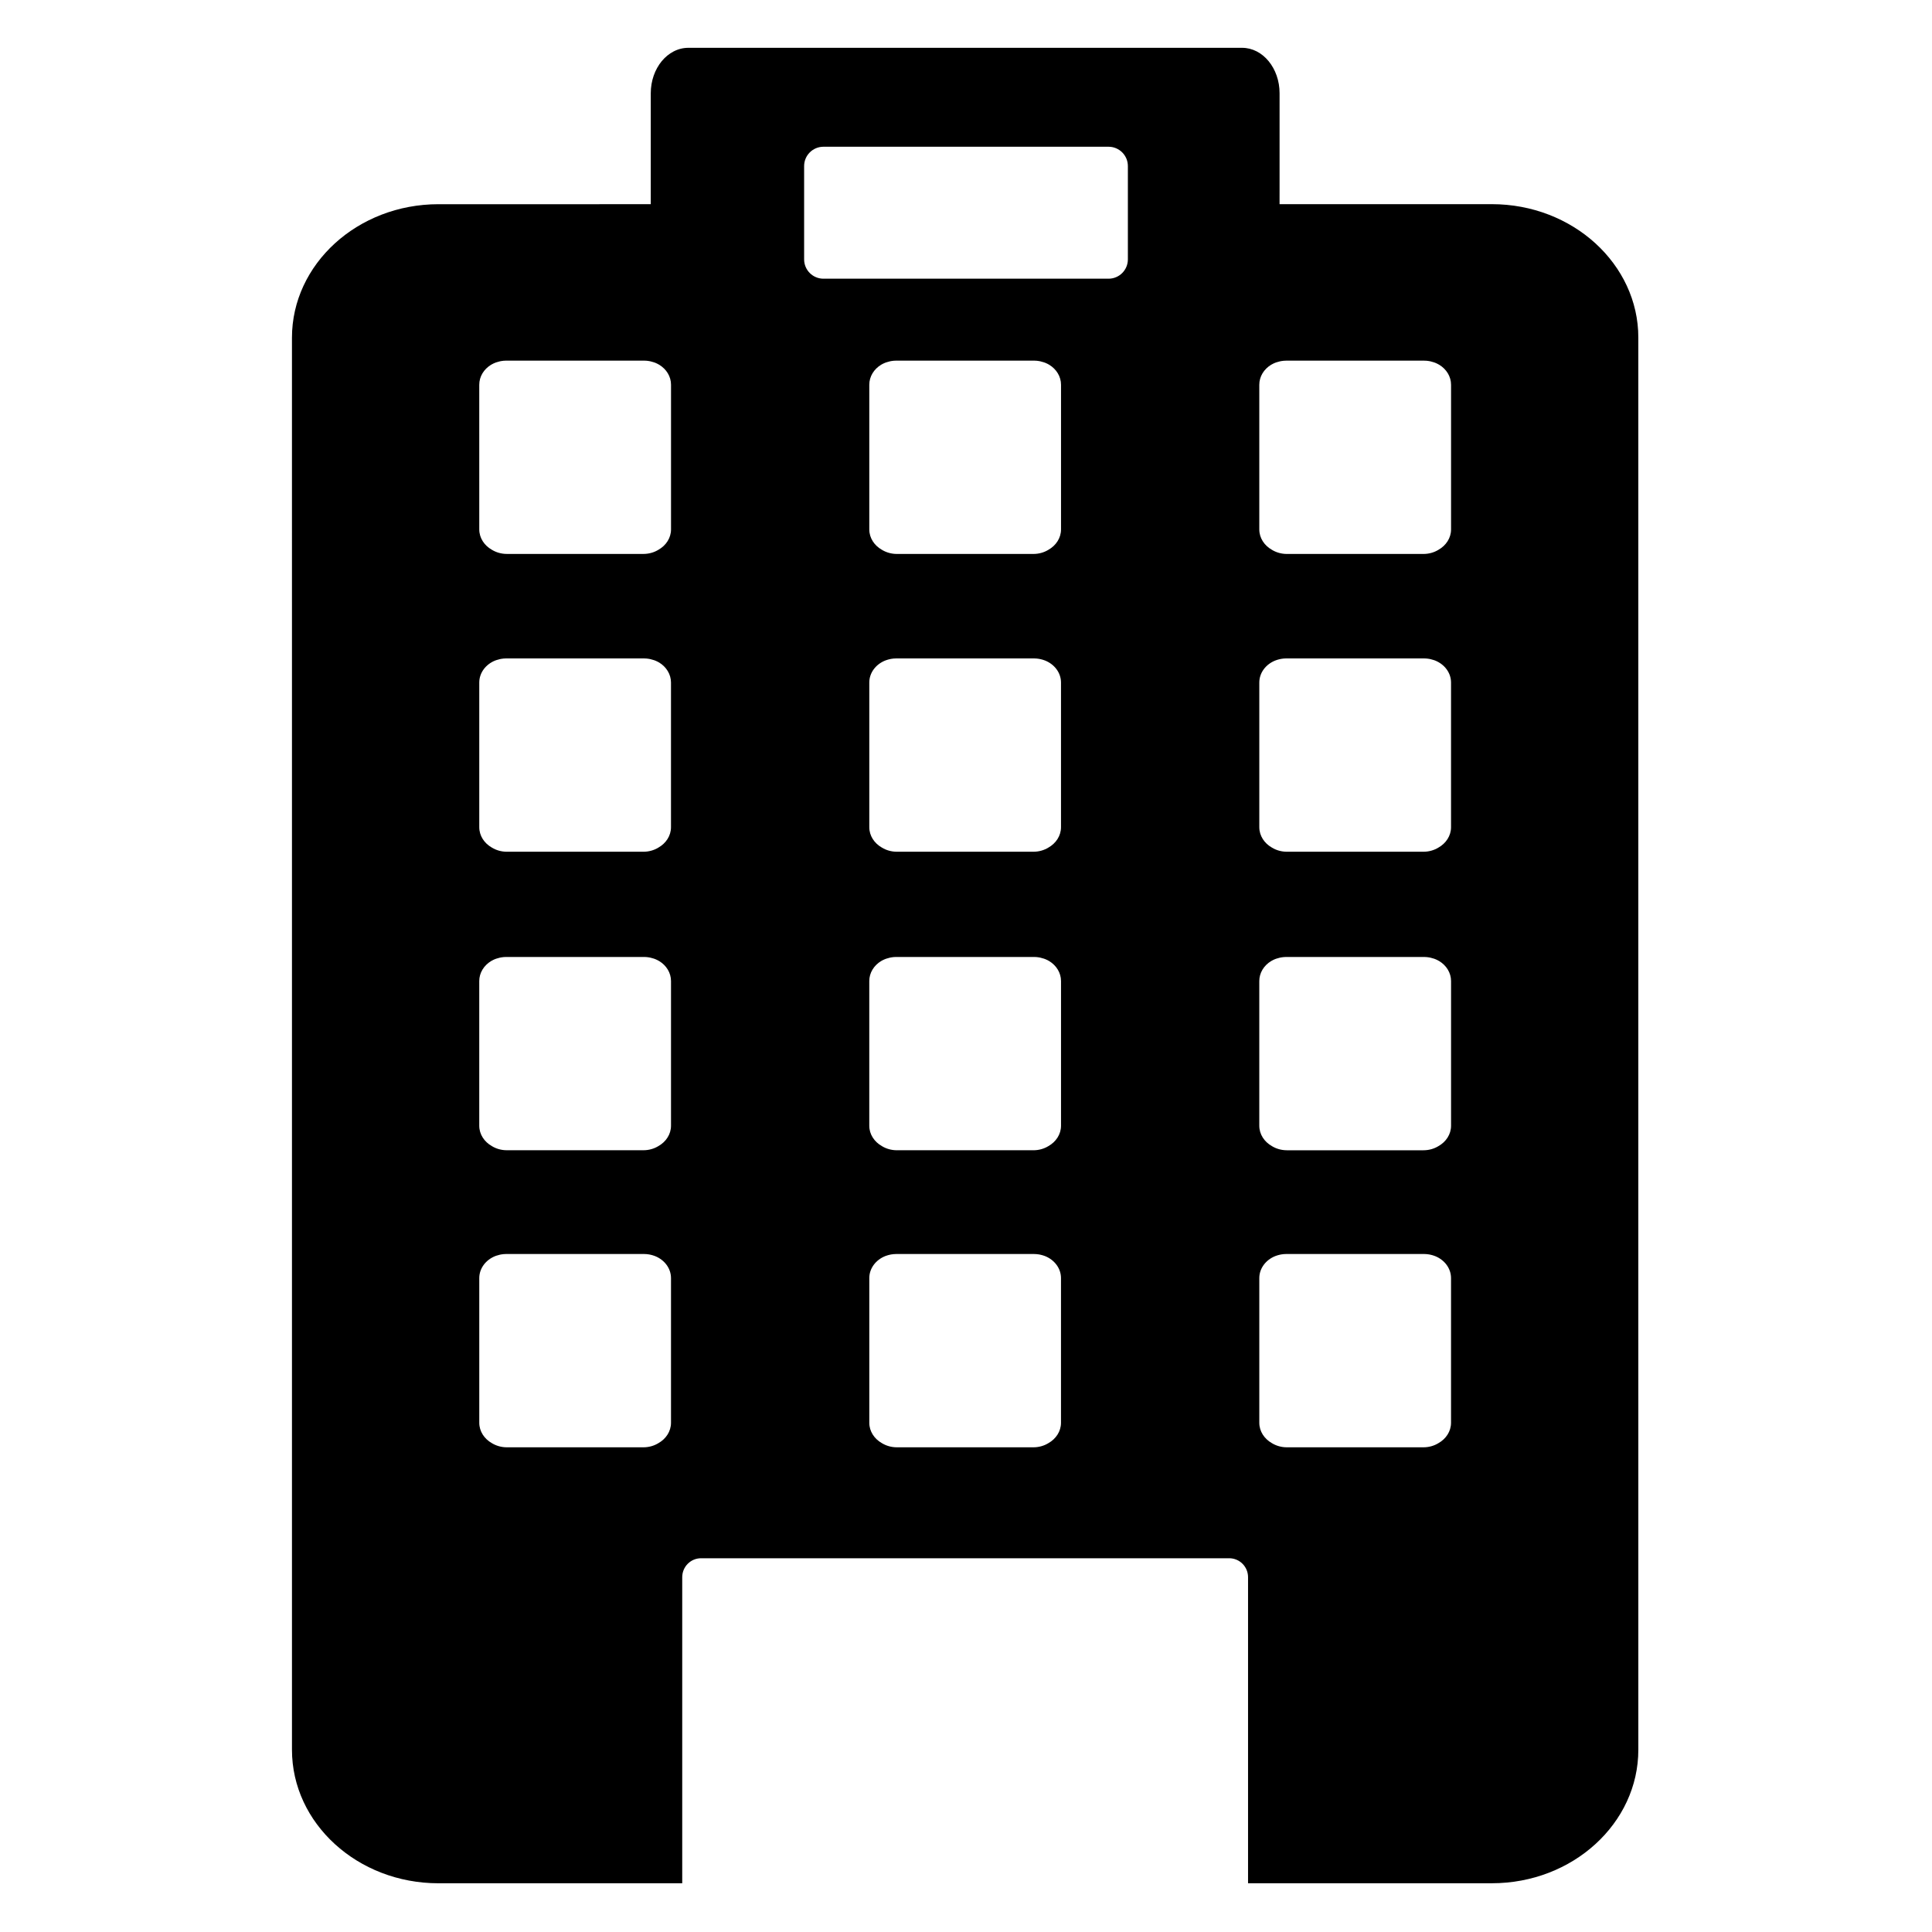 <?xml version="1.0" encoding="utf-8"?>
<!-- Generator: Adobe Illustrator 15.1.0, SVG Export Plug-In . SVG Version: 6.00 Build 0)  -->
<!DOCTYPE svg PUBLIC "-//W3C//DTD SVG 1.1//EN" "http://www.w3.org/Graphics/SVG/1.1/DTD/svg11.dtd">
<svg version="1.1" id="Layer_2" xmlns="http://www.w3.org/2000/svg" xmlns:xlink="http://www.w3.org/1999/xlink" x="0px" y="0px"
	 width="283.46px" height="283.46px" viewBox="0 0 283.46 283.46" enable-background="new 0 0 283.46 283.46" xml:space="preserve">
<g>
	<path fill="none" d="M96.598,124.357c1.106-0.625,1.849-1.728,1.849-2.993v-21.22c0-1.221-0.686-2.298-1.728-2.935
		c-0.001,0-0.001,0-0.002-0.001c-0.187-0.114-0.389-0.208-0.597-0.292c-0.06-0.024-0.122-0.044-0.184-0.066
		c-0.161-0.056-0.326-0.102-0.496-0.139c-0.065-0.014-0.131-0.03-0.198-0.042c-0.233-0.039-0.471-0.065-0.716-0.065H74.239
		c-0.246,0-0.484,0.026-0.717,0.065c-0.066,0.011-0.13,0.026-0.194,0.041c-0.171,0.037-0.339,0.083-0.5,0.14
		c-0.061,0.021-0.122,0.041-0.181,0.064c-1.371,0.552-2.329,1.787-2.329,3.229v21.22c0,1.265,0.742,2.368,1.849,2.993
		c0.627,0.384,1.383,0.608,2.198,0.608h20.037C95.215,124.965,95.971,124.741,96.598,124.357z"/>
	<path fill="none" d="M96.6,168.155c1.106-0.625,1.849-1.727,1.849-2.992v-21.22c0-1.217-0.681-2.288-1.717-2.925
		c-0.002-0.002-0.005-0.004-0.008-0.005c-0.019-0.011-0.039-0.019-0.058-0.03c-0.17-0.1-0.35-0.187-0.536-0.262
		c-0.067-0.028-0.138-0.05-0.207-0.074c-0.153-0.053-0.312-0.097-0.473-0.132c-0.07-0.016-0.14-0.032-0.211-0.044
		c-0.23-0.038-0.466-0.064-0.708-0.064c-0.001,0-0.002,0-0.004,0H74.238c-0.244,0-0.48,0.026-0.712,0.065
		c-0.07,0.012-0.139,0.028-0.208,0.043c-0.164,0.036-0.323,0.08-0.478,0.134c-0.068,0.023-0.137,0.045-0.204,0.072
		c-0.189,0.077-0.372,0.165-0.544,0.267c-0.017,0.01-0.035,0.017-0.052,0.027c-0.002,0.001-0.003,0.002-0.005,0.003
		c-1.038,0.637-1.72,1.71-1.72,2.927v21.22c0,1.266,0.742,2.367,1.85,2.992c0.627,0.384,1.384,0.608,2.198,0.608h20.04
		C95.217,168.763,95.973,168.539,96.6,168.155z"/>
	<path fill="none" d="M210.564,96.916c-0.059-0.023-0.12-0.043-0.181-0.064c-0.162-0.057-0.329-0.103-0.5-0.14
		c-0.065-0.014-0.129-0.03-0.194-0.041c-0.233-0.039-0.472-0.065-0.718-0.065h-20.287c-0.245,0-0.483,0.026-0.716,0.065
		c-0.067,0.011-0.132,0.027-0.197,0.042c-0.171,0.037-0.337,0.083-0.498,0.14c-0.061,0.021-0.123,0.041-0.182,0.065
		c-1.37,0.552-2.328,1.787-2.328,3.228v21.22c0,1.266,0.742,2.368,1.849,2.993c0.627,0.384,1.383,0.608,2.197,0.608h20.037
		c0.814,0,1.57-0.225,2.197-0.608c1.107-0.625,1.85-1.728,1.85-2.993v-21.22C212.893,98.703,211.935,97.468,210.564,96.916z"/>
	<path fill="none" d="M98.447,208.746v-21.221c0-1.441-0.958-2.677-2.329-3.229c-0.058-0.022-0.118-0.042-0.178-0.063
		c-0.163-0.058-0.331-0.104-0.504-0.142c-0.064-0.014-0.127-0.029-0.192-0.04c-0.233-0.039-0.472-0.065-0.718-0.065H74.241
		c-0.247,0-0.486,0.026-0.721,0.065c-0.063,0.011-0.125,0.025-0.187,0.039c-0.175,0.037-0.345,0.085-0.51,0.143
		c-0.058,0.021-0.117,0.04-0.174,0.063c-1.372,0.551-2.332,1.786-2.332,3.229v21.221c0,1.266,0.742,2.367,1.849,2.992
		c0.627,0.384,1.384,0.608,2.199,0.608h20.035c0.814,0,1.57-0.225,2.197-0.608C97.705,211.113,98.447,210.011,98.447,208.746z"/>
	<path fill="none" d="M211.045,168.155c1.107-0.625,1.85-1.727,1.85-2.992v-21.22c0-1.217-0.683-2.29-1.72-2.927
		c-0.002-0.001-0.004-0.002-0.006-0.003c-0.017-0.01-0.035-0.017-0.052-0.027c-0.172-0.102-0.354-0.19-0.544-0.267
		c-0.066-0.027-0.136-0.049-0.203-0.072c-0.155-0.054-0.314-0.098-0.478-0.134c-0.069-0.015-0.138-0.032-0.209-0.043
		c-0.231-0.039-0.468-0.065-0.712-0.065h-20.289c-0.001,0-0.003,0-0.004,0c-0.242,0-0.478,0.026-0.708,0.064
		c-0.071,0.012-0.141,0.029-0.211,0.044c-0.162,0.036-0.32,0.08-0.475,0.133c-0.068,0.024-0.139,0.046-0.205,0.073
		c-0.188,0.076-0.367,0.163-0.537,0.263c-0.019,0.011-0.039,0.019-0.058,0.03c-0.003,0.001-0.005,0.003-0.008,0.005
		c-1.036,0.637-1.717,1.708-1.717,2.925v21.22c0,1.266,0.742,2.367,1.849,2.992c0.627,0.384,1.383,0.608,2.197,0.608h20.04
		C209.662,168.763,210.417,168.539,211.045,168.155z"/>
	<path fill="none" d="M188.679,52.914c-0.242,0-0.478,0.026-0.707,0.064c-0.072,0.012-0.143,0.029-0.213,0.044
		c-0.161,0.036-0.318,0.08-0.472,0.132c-0.07,0.024-0.141,0.047-0.208,0.074c-0.185,0.075-0.362,0.161-0.53,0.26
		c-0.021,0.012-0.043,0.021-0.063,0.033c-0.004,0.002-0.007,0.004-0.01,0.006c-1.035,0.637-1.715,1.708-1.715,2.924v21.22
		c0,1.266,0.742,2.368,1.849,2.993c0.627,0.384,1.383,0.608,2.197,0.608h20.04c0.814,0,1.57-0.225,2.198-0.608
		c1.107-0.625,1.85-1.728,1.85-2.992V56.453c0-1.216-0.682-2.289-1.719-2.926c-0.002-0.001-0.004-0.003-0.007-0.005
		c-0.019-0.011-0.039-0.019-0.058-0.03c-0.17-0.101-0.351-0.188-0.538-0.264c-0.066-0.027-0.135-0.049-0.203-0.073
		c-0.155-0.054-0.314-0.098-0.478-0.134c-0.069-0.015-0.138-0.032-0.209-0.043c-0.231-0.039-0.468-0.065-0.712-0.065h-20.289
		C188.682,52.914,188.68,52.914,188.679,52.914z"/>
	<path fill="none" d="M70.315,56.453v21.221c0,1.265,0.742,2.367,1.85,2.992c0.627,0.384,1.384,0.608,2.198,0.608h20.04
		c0.814,0,1.57-0.225,2.197-0.608c1.106-0.625,1.849-1.728,1.849-2.993v-21.22c0-1.216-0.68-2.287-1.715-2.924
		c-0.003-0.002-0.006-0.004-0.01-0.006c-0.02-0.012-0.043-0.021-0.063-0.033c-0.168-0.099-0.346-0.185-0.53-0.26
		c-0.068-0.027-0.139-0.05-0.208-0.074c-0.153-0.053-0.31-0.097-0.472-0.132c-0.07-0.015-0.141-0.032-0.212-0.044
		c-0.23-0.038-0.465-0.064-0.708-0.064c-0.001,0-0.002,0-0.004,0H74.238c-0.244,0-0.48,0.026-0.712,0.065
		c-0.071,0.012-0.14,0.028-0.208,0.043c-0.164,0.036-0.323,0.08-0.478,0.134c-0.068,0.023-0.137,0.046-0.204,0.073
		c-0.188,0.076-0.368,0.163-0.539,0.264c-0.018,0.011-0.039,0.019-0.057,0.03c-0.002,0.001-0.005,0.003-0.007,0.005
		C70.997,54.164,70.315,55.236,70.315,56.453z"/>
	<path fill="none" d="M212.892,208.746v-21.221c0-1.442-0.959-2.678-2.331-3.229c-0.058-0.022-0.116-0.042-0.175-0.063
		c-0.164-0.058-0.335-0.105-0.51-0.143c-0.062-0.014-0.123-0.028-0.187-0.039c-0.234-0.039-0.474-0.065-0.721-0.065h-20.285
		c-0.246,0-0.485,0.026-0.719,0.065c-0.064,0.011-0.127,0.026-0.19,0.04c-0.174,0.037-0.343,0.084-0.506,0.142
		c-0.059,0.021-0.119,0.039-0.176,0.063c-1.371,0.552-2.33,1.787-2.33,3.229v21.221c0,1.266,0.742,2.367,1.849,2.992
		c0.627,0.384,1.383,0.608,2.197,0.608h20.035c0.814,0,1.571-0.225,2.198-0.608C212.15,211.113,212.892,210.011,212.892,208.746z"/>
	<path fill="none" d="M155.667,208.746v-21.221c0-1.444-0.963-2.683-2.338-3.232c-0.051-0.02-0.104-0.037-0.156-0.056
		c-0.17-0.06-0.346-0.108-0.527-0.147c-0.059-0.013-0.116-0.026-0.176-0.037c-0.235-0.039-0.477-0.065-0.725-0.065h-20.281
		c-0.248,0-0.489,0.026-0.724,0.065c-0.06,0.011-0.118,0.024-0.176,0.037c-0.181,0.039-0.357,0.088-0.528,0.148
		c-0.052,0.018-0.105,0.035-0.156,0.055c-1.375,0.55-2.338,1.788-2.338,3.232v21.221c0,1.266,0.742,2.367,1.849,2.992
		c0.627,0.384,1.383,0.608,2.198,0.608h20.031c0.814,0,1.57-0.225,2.197-0.608C154.925,211.113,155.667,210.011,155.667,208.746z"/>
	<path fill="none" d="M127.54,56.453v21.22c0,1.265,0.743,2.368,1.85,2.993c0.627,0.384,1.383,0.608,2.197,0.608h20.037
		c0.814,0,1.57-0.225,2.197-0.608c1.106-0.625,1.85-1.728,1.85-2.993v-21.22c0-1.221-0.686-2.297-1.729-2.934
		c-0.003-0.002-0.006-0.003-0.009-0.005c-0.186-0.112-0.385-0.206-0.591-0.289c-0.06-0.024-0.123-0.044-0.185-0.066
		c-0.16-0.056-0.326-0.102-0.496-0.139c-0.065-0.014-0.131-0.03-0.197-0.042c-0.232-0.039-0.471-0.065-0.716-0.065h-20.287
		c-0.245,0-0.483,0.026-0.716,0.065c-0.067,0.011-0.132,0.027-0.197,0.042c-0.17,0.037-0.335,0.083-0.496,0.139
		c-0.062,0.022-0.125,0.042-0.185,0.066c-0.206,0.083-0.405,0.177-0.59,0.289c-0.003,0.002-0.006,0.003-0.009,0.005
		C128.226,54.155,127.54,55.232,127.54,56.453z"/>
	<path fill="none" d="M153.333,96.913c-0.054-0.021-0.108-0.039-0.163-0.058c-0.167-0.059-0.341-0.107-0.519-0.146
		c-0.061-0.013-0.121-0.028-0.184-0.039c-0.234-0.039-0.474-0.065-0.721-0.065h-20.285c-0.247,0-0.487,0.026-0.721,0.065
		c-0.062,0.011-0.122,0.025-0.183,0.039c-0.178,0.038-0.352,0.086-0.519,0.146c-0.054,0.019-0.109,0.037-0.162,0.058
		c-1.374,0.55-2.335,1.788-2.335,3.231v21.22c0,1.266,0.742,2.368,1.849,2.993c0.626,0.384,1.383,0.608,2.197,0.608h20.035
		c0.813,0,1.57-0.225,2.196-0.608c1.107-0.625,1.85-1.728,1.85-2.993v-21.22C155.668,98.7,154.707,97.463,153.333,96.913z"/>
	<path fill="none" d="M153.821,168.155c1.107-0.625,1.85-1.727,1.85-2.992v-21.22c0-1.221-0.687-2.298-1.729-2.934
		c-0.001,0-0.002-0.001-0.002-0.001c-0.188-0.114-0.389-0.208-0.597-0.292c-0.06-0.024-0.123-0.045-0.185-0.066
		c-0.16-0.056-0.326-0.102-0.496-0.139c-0.065-0.014-0.131-0.03-0.197-0.042c-0.232-0.039-0.471-0.065-0.716-0.065h-20.287
		c-0.245,0-0.483,0.026-0.716,0.065c-0.067,0.011-0.132,0.027-0.197,0.042c-0.17,0.037-0.335,0.083-0.496,0.139
		c-0.062,0.021-0.125,0.042-0.185,0.066c-0.208,0.083-0.409,0.178-0.596,0.292c-0.001,0-0.002,0.001-0.002,0.001
		c-1.043,0.636-1.729,1.713-1.729,2.934v21.22c0,1.266,0.742,2.367,1.85,2.992c0.627,0.384,1.383,0.608,2.197,0.608h20.037
		C152.438,168.763,153.194,168.539,153.821,168.155z"/>
	<path d="M240.263,47.544c-0.073-0.658-0.183-1.306-0.326-1.943c-0.144-0.637-0.32-1.263-0.53-1.876
		c-0.21-0.613-0.451-1.213-0.724-1.799s-0.575-1.157-0.906-1.712c-0.331-0.555-0.691-1.094-1.077-1.615
		c-0.387-0.521-0.8-1.024-1.238-1.509c-0.438-0.484-0.901-0.948-1.388-1.392s-0.996-0.866-1.526-1.266
		c-0.531-0.399-1.083-0.776-1.655-1.128s-1.163-0.681-1.772-0.982c-0.608-0.302-1.235-0.578-1.878-0.826s-1.301-0.469-1.974-0.66
		s-1.358-0.353-2.058-0.483c-0.699-0.131-1.41-0.23-2.132-0.297c-0.722-0.067-1.454-0.102-2.194-0.102h-1.947h-1.947h-1.947h-1.946
		h-0.462h-1.484h-1.947h-1.947h-1.947h-1.947h-1.947h-1.947h-1.946h-1.946h-1.947h-1.947h-1.947v-1.017V27.92v-1.017v-1.017v-1.017
		v-1.017v-1.017v-1.016v-1.016v-1.017v-1.017v-1.017v-1.017v-1.017v-1.017v-1.017c0-0.23-0.01-0.458-0.028-0.682
		s-0.047-0.445-0.083-0.662c-0.037-0.217-0.082-0.43-0.136-0.639c-0.054-0.209-0.115-0.413-0.185-0.613s-0.146-0.394-0.231-0.583
		s-0.177-0.372-0.276-0.549c-0.099-0.178-0.204-0.349-0.316-0.514c-0.111-0.165-0.23-0.322-0.354-0.473s-0.255-0.294-0.391-0.43
		s-0.276-0.264-0.423-0.384s-0.297-0.231-0.453-0.334c-0.155-0.103-0.316-0.196-0.48-0.281s-0.332-0.159-0.505-0.224
		c-0.172-0.065-0.348-0.12-0.526-0.165c-0.18-0.044-0.361-0.078-0.546-0.101c-0.185-0.023-0.372-0.035-0.563-0.035h-5.079h-5.078
		h-5.079h-5.079h-5.078h-5.079h-5.079h-5.078h-5.078h0h-5.079h-5.079h-5.078h0h-5.079h-5.079h-5.078h0h-5.079
		c-0.19,0-0.378,0.012-0.563,0.035c-0.185,0.022-0.366,0.056-0.546,0.101c-0.179,0.044-0.354,0.1-0.526,0.165S99,7.461,98.835,7.546
		c-0.164,0.084-0.325,0.178-0.48,0.281c-0.156,0.103-0.307,0.214-0.453,0.334s-0.287,0.248-0.423,0.384s-0.267,0.279-0.391,0.43
		s-0.243,0.309-0.354,0.473c-0.112,0.165-0.218,0.336-0.316,0.514c-0.1,0.177-0.191,0.36-0.276,0.549s-0.162,0.383-0.231,0.583
		s-0.131,0.404-0.185,0.613c-0.054,0.208-0.099,0.422-0.136,0.639c-0.036,0.217-0.064,0.438-0.083,0.662s-0.028,0.452-0.028,0.682
		v1.017v1.017v1.017v1.017v1.017v1.017v1.017v1.016v1.016v1.017v1.017v1.017v1.017v1.017v1.017v1.017h-1.947h-1.947h-1.947H87.69
		h-1.946h-1.947h-1.947h-1.947h-1.947h-1.947H74.06h-1.484h-0.462h-1.946H68.22h-1.947h-1.947c-0.74,0-1.473,0.034-2.194,0.102
		c-0.722,0.067-1.433,0.167-2.132,0.297c-0.699,0.13-1.385,0.292-2.058,0.483s-1.331,0.412-1.974,0.66s-1.27,0.524-1.878,0.826
		c-0.609,0.302-1.2,0.63-1.772,0.982s-1.124,0.729-1.655,1.128c-0.53,0.4-1.04,0.822-1.526,1.266s-0.949,0.908-1.388,1.392
		c-0.438,0.484-0.852,0.987-1.238,1.509c-0.386,0.521-0.746,1.06-1.077,1.615c-0.331,0.555-0.634,1.126-0.906,1.712
		s-0.514,1.186-0.724,1.799c-0.21,0.613-0.387,1.239-0.53,1.876c-0.144,0.637-0.253,1.286-0.326,1.943
		c-0.074,0.658-0.111,1.325-0.111,2v2.842v10.107v1.004v1.784v0.563v0.437v9.16v0V88.39v0v12.948v0.001v12.947v0.001v12.947v0.001
		v12.947v0.001v12.947v0.002v12.947v0.002v12.946v0.002v12.946v0.002v12.947v0.002v12.946v0.002v12.946v0.002v12.947v0.002v12.946
		v0.002c0,0.675,0.037,1.343,0.111,2c0.073,0.658,0.182,1.306,0.325,1.943s0.321,1.263,0.53,1.876
		c0.21,0.613,0.451,1.213,0.724,1.799s0.574,1.157,0.905,1.712c0.332,0.556,0.691,1.095,1.078,1.615s0.8,1.024,1.238,1.508
		c0.438,0.484,0.901,0.948,1.388,1.393c0.487,0.443,0.996,0.866,1.527,1.266c0.53,0.399,1.083,0.776,1.654,1.128
		c0.571,0.353,1.163,0.681,1.772,0.982c0.608,0.303,1.235,0.578,1.878,0.826c0.642,0.248,1.3,0.469,1.973,0.659
		c0.673,0.191,1.358,0.353,2.058,0.483s1.41,0.23,2.131,0.298c0.722,0.067,1.453,0.102,2.194,0.102h0.003h2.232h0.003h2.233h0.003
		h2.233h0.002h2.234h0.002h2.234h0.001h2.234h0.002h2.233h0.002h2.234h0.002h2.234h0.001h2.235h0.001h2.235h0h2.235h0.001h2.234
		h0.001h2.235h0.001h2.235h0h2.236v-2.806v-2.807v-2.807v-2.807v-2.807v-2.807v-2.807v-2.807v-2.807v-2.807v-2.807v-2.807v-2.807
		v-2.807v-2.807v-2.807c0-0.096,0.005-0.19,0.015-0.283c0.004-0.047,0.014-0.092,0.021-0.138s0.012-0.093,0.021-0.138
		c0.018-0.09,0.041-0.18,0.068-0.266c0.027-0.088,0.058-0.172,0.093-0.255s0.074-0.164,0.116-0.242
		c0.042-0.079,0.089-0.155,0.138-0.229s0.103-0.145,0.159-0.214c0.057-0.068,0.116-0.134,0.178-0.196s0.127-0.122,0.196-0.179
		c0.068-0.057,0.139-0.11,0.212-0.16c0.073-0.05,0.149-0.097,0.227-0.139c0.078-0.043,0.159-0.082,0.241-0.117
		c0.083-0.034,0.167-0.065,0.253-0.093s0.174-0.05,0.264-0.068s0.181-0.033,0.274-0.042c0.092-0.01,0.187-0.015,0.282-0.015h4.844
		h4.843h0h4.843h0.001h4.843h4.843h0.001h4.843h0h4.843h4.844h4.844h4.843h0.001h4.843h0.001h4.843h4.843h0.001h4.843h4.844h4.844
		c0.095,0,0.189,0.005,0.281,0.015c0.093,0.009,0.185,0.023,0.274,0.042s0.178,0.041,0.264,0.068
		c0.087,0.027,0.171,0.059,0.254,0.093c0.083,0.035,0.163,0.074,0.241,0.117c0.078,0.042,0.153,0.089,0.227,0.139
		c0.074,0.05,0.145,0.104,0.213,0.16s0.134,0.116,0.195,0.179c0.063,0.063,0.122,0.128,0.179,0.196
		c0.056,0.069,0.109,0.14,0.158,0.214c0.05,0.074,0.096,0.15,0.139,0.229c0.042,0.078,0.081,0.159,0.116,0.242
		s0.066,0.167,0.093,0.255c0.026,0.086,0.05,0.176,0.067,0.266c0.019,0.09,0.032,0.182,0.042,0.275
		c0.01,0.093,0.015,0.188,0.015,0.283v2.807v2.807v2.807v2.807v2.807v2.807v2.807v2.807v2.807v2.807v2.807v2.807v2.807v2.807v2.807
		v2.806h2.235h0.001h2.235h0.001h2.234h0.002h2.234h0.001h2.234h0.001h2.235h0.001h2.234h0.002h2.234H201h2.233h0.003h2.233h0.002
		h2.233h0.002h2.234h0.002h2.233h0.003h2.233h0.003h2.232h0.004h2.232h0.003c0.741,0,1.473-0.034,2.194-0.102
		c0.721-0.067,1.432-0.167,2.131-0.298s1.385-0.292,2.058-0.483c0.673-0.19,1.331-0.411,1.973-0.659
		c0.643-0.248,1.27-0.523,1.878-0.826c0.609-0.302,1.201-0.63,1.772-0.982c0.571-0.352,1.124-0.729,1.654-1.128
		c0.531-0.399,1.04-0.822,1.527-1.266c0.486-0.444,0.949-0.908,1.388-1.393c0.438-0.483,0.852-0.987,1.238-1.508
		s0.746-1.06,1.078-1.615c0.331-0.555,0.633-1.126,0.905-1.712s0.514-1.186,0.724-1.799c0.209-0.613,0.387-1.238,0.53-1.876
		s0.252-1.285,0.325-1.943c0-0.002,0-0.004,0-0.006c0.073-0.654,0.111-1.32,0.111-1.992c0-0.001,0-0.001,0-0.002v-0.002v-12.946
		v-0.002v-12.947v-0.002v-12.946v-0.002v-12.946v-0.002V191.98v-0.002v-12.946v-0.002v-12.946v-0.002v-12.947v-0.002v-12.947v-0.001
		v-12.947v-0.001v-12.947v-0.001v-12.947v-0.001V88.391v0V75.442v0v-9.16v-0.437v-0.563v-1.784v-1.004V52.386v-2.842
		C240.375,48.87,240.337,48.202,240.263,47.544z M209.684,52.979c0.071,0.012,0.14,0.028,0.209,0.043
		c0.163,0.036,0.322,0.08,0.478,0.134c0.068,0.023,0.137,0.046,0.203,0.073c0.188,0.076,0.368,0.163,0.538,0.264
		c0.019,0.011,0.039,0.019,0.058,0.03c0.003,0.001,0.005,0.003,0.007,0.005c1.037,0.637,1.719,1.709,1.719,2.926v21.221
		c0,1.265-0.742,2.367-1.85,2.992c-0.628,0.384-1.384,0.608-2.198,0.608h-20.04c-0.814,0-1.57-0.225-2.197-0.608
		c-1.106-0.625-1.849-1.728-1.849-2.993v-21.22c0-1.216,0.68-2.287,1.715-2.924c0.003-0.002,0.006-0.004,0.01-0.006
		c0.021-0.012,0.043-0.021,0.063-0.033c0.168-0.099,0.346-0.185,0.53-0.26c0.067-0.027,0.138-0.05,0.208-0.074
		c0.153-0.053,0.311-0.097,0.472-0.132c0.07-0.015,0.141-0.032,0.213-0.044c0.229-0.038,0.465-0.064,0.707-0.064
		c0.001,0,0.003,0,0.004,0h20.289C209.216,52.914,209.453,52.94,209.684,52.979z M186.61,168.155
		c-1.106-0.625-1.849-1.727-1.849-2.992v-21.22c0-1.217,0.681-2.288,1.717-2.925c0.003-0.002,0.005-0.004,0.008-0.005
		c0.019-0.011,0.039-0.019,0.058-0.03c0.17-0.101,0.35-0.188,0.537-0.263c0.066-0.027,0.137-0.049,0.205-0.073
		c0.154-0.053,0.313-0.097,0.475-0.133c0.07-0.016,0.14-0.032,0.211-0.044c0.23-0.038,0.466-0.064,0.708-0.064
		c0.001,0,0.003,0,0.004,0h20.289c0.244,0,0.48,0.026,0.712,0.065c0.071,0.012,0.14,0.028,0.209,0.043
		c0.163,0.036,0.322,0.08,0.478,0.134c0.067,0.023,0.137,0.045,0.203,0.072c0.189,0.077,0.372,0.165,0.544,0.267
		c0.017,0.01,0.035,0.017,0.052,0.027c0.002,0.001,0.004,0.002,0.006,0.003c1.037,0.637,1.72,1.71,1.72,2.927v21.22
		c0,1.266-0.742,2.367-1.85,2.992c-0.628,0.384-1.384,0.608-2.198,0.608h-20.04C187.993,168.763,187.237,168.539,186.61,168.155z
		 M212.893,121.364c0,1.265-0.742,2.368-1.85,2.993c-0.627,0.384-1.383,0.608-2.197,0.608h-20.037c-0.814,0-1.57-0.225-2.197-0.608
		c-1.106-0.625-1.849-1.728-1.849-2.993v-21.22c0-1.441,0.958-2.676,2.328-3.228c0.059-0.024,0.121-0.044,0.182-0.065
		c0.161-0.057,0.327-0.103,0.498-0.14c0.065-0.014,0.13-0.03,0.197-0.042c0.232-0.039,0.471-0.065,0.716-0.065h20.287
		c0.246,0,0.484,0.026,0.718,0.065c0.065,0.011,0.129,0.026,0.194,0.041c0.171,0.037,0.338,0.083,0.5,0.14
		c0.061,0.021,0.122,0.041,0.181,0.064c1.371,0.552,2.329,1.787,2.329,3.229V121.364z M72.041,53.522
		c0.018-0.011,0.039-0.019,0.057-0.03c0.17-0.101,0.351-0.188,0.539-0.264c0.066-0.027,0.135-0.049,0.204-0.073
		c0.155-0.054,0.314-0.098,0.478-0.134c0.069-0.015,0.138-0.032,0.208-0.043c0.231-0.039,0.468-0.065,0.712-0.065h20.289
		c0.001,0,0.002,0,0.004,0c0.242,0,0.478,0.026,0.708,0.064c0.072,0.012,0.142,0.029,0.212,0.044
		c0.162,0.036,0.319,0.08,0.472,0.132c0.07,0.024,0.141,0.047,0.208,0.074c0.184,0.075,0.362,0.161,0.53,0.26
		c0.021,0.012,0.043,0.021,0.063,0.033c0.003,0.002,0.006,0.004,0.01,0.006c1.035,0.637,1.715,1.708,1.715,2.924v21.22
		c0,1.266-0.742,2.368-1.849,2.993c-0.627,0.384-1.383,0.608-2.197,0.608h-20.04c-0.814,0-1.571-0.225-2.198-0.608
		c-1.107-0.625-1.85-1.728-1.85-2.992V56.453c0-1.216,0.682-2.289,1.718-2.926C72.036,53.525,72.038,53.523,72.041,53.522z
		 M72.166,124.357c-1.107-0.625-1.849-1.728-1.849-2.993v-21.22c0-1.441,0.958-2.677,2.329-3.229
		c0.059-0.023,0.12-0.043,0.181-0.064c0.162-0.057,0.329-0.103,0.5-0.14c0.064-0.014,0.128-0.03,0.194-0.041
		c0.233-0.039,0.472-0.065,0.717-0.065h20.287c0.245,0,0.483,0.026,0.716,0.065c0.067,0.011,0.132,0.027,0.198,0.042
		c0.17,0.037,0.335,0.083,0.496,0.139c0.062,0.021,0.124,0.042,0.184,0.066c0.208,0.083,0.41,0.178,0.597,0.292
		c0.001,0,0.001,0.001,0.002,0.001c1.042,0.636,1.728,1.713,1.728,2.935v21.22c0,1.266-0.742,2.368-1.849,2.993
		c-0.627,0.384-1.383,0.608-2.197,0.608H74.364C73.549,124.965,72.793,124.741,72.166,124.357z M72.165,168.155
		c-1.107-0.625-1.85-1.727-1.85-2.992v-21.22c0-1.217,0.683-2.29,1.72-2.927c0.002-0.001,0.003-0.002,0.005-0.003
		c0.017-0.01,0.035-0.017,0.052-0.027c0.172-0.102,0.354-0.19,0.544-0.267c0.066-0.027,0.135-0.049,0.204-0.072
		c0.155-0.054,0.314-0.098,0.478-0.134c0.069-0.015,0.138-0.032,0.208-0.043c0.232-0.039,0.468-0.065,0.712-0.065h20.289
		c0.001,0,0.002,0,0.004,0c0.242,0,0.478,0.026,0.708,0.064c0.071,0.012,0.141,0.029,0.211,0.044c0.162,0.036,0.32,0.08,0.473,0.132
		c0.069,0.024,0.14,0.046,0.207,0.074c0.187,0.076,0.366,0.162,0.536,0.262c0.019,0.011,0.039,0.019,0.058,0.03
		c0.003,0.001,0.005,0.003,0.008,0.005c1.036,0.637,1.717,1.708,1.717,2.925v21.22c0,1.266-0.742,2.367-1.849,2.992
		c-0.627,0.384-1.383,0.608-2.197,0.608h-20.04C73.548,168.763,72.792,168.539,72.165,168.155z M74.366,212.346
		c-0.815,0-1.571-0.225-2.199-0.608c-1.107-0.625-1.849-1.727-1.849-2.992v-21.221c0-1.442,0.959-2.678,2.332-3.229
		c0.057-0.022,0.116-0.042,0.174-0.063c0.165-0.058,0.335-0.105,0.51-0.143c0.063-0.014,0.124-0.028,0.187-0.039
		c0.234-0.039,0.474-0.065,0.721-0.065h20.285c0.246,0,0.485,0.026,0.718,0.065c0.065,0.011,0.128,0.026,0.192,0.04
		c0.173,0.037,0.341,0.084,0.504,0.142c0.06,0.021,0.12,0.04,0.178,0.063c1.371,0.552,2.329,1.787,2.329,3.229v21.221
		c0,1.266-0.742,2.367-1.849,2.992c-0.627,0.384-1.383,0.608-2.197,0.608H74.366z M129.277,53.514
		c0.185-0.112,0.384-0.206,0.59-0.289c0.061-0.024,0.123-0.044,0.185-0.066c0.161-0.056,0.326-0.102,0.496-0.139
		c0.065-0.014,0.13-0.03,0.197-0.042c0.233-0.039,0.471-0.065,0.716-0.065h20.287c0.245,0,0.483,0.026,0.716,0.065
		c0.066,0.011,0.132,0.027,0.197,0.042c0.17,0.037,0.336,0.083,0.496,0.139c0.062,0.022,0.125,0.042,0.185,0.066
		c0.206,0.083,0.405,0.177,0.591,0.289c0.003,0.002,0.006,0.003,0.009,0.005c1.043,0.636,1.729,1.713,1.729,2.934v21.22
		c0,1.265-0.743,2.368-1.85,2.993c-0.627,0.384-1.383,0.608-2.197,0.608h-20.037c-0.814,0-1.57-0.225-2.197-0.608
		c-1.107-0.625-1.85-1.728-1.85-2.993v-21.22c0-1.221,0.686-2.297,1.729-2.934C129.271,53.517,129.274,53.516,129.277,53.514z
		 M129.389,168.155c-1.107-0.625-1.85-1.727-1.85-2.992v-21.22c0-1.221,0.686-2.298,1.729-2.934c0,0,0.001-0.001,0.002-0.001
		c0.187-0.114,0.388-0.208,0.596-0.292c0.061-0.024,0.124-0.045,0.185-0.066c0.161-0.056,0.326-0.102,0.496-0.139
		c0.065-0.014,0.13-0.03,0.197-0.042c0.233-0.039,0.471-0.065,0.716-0.065h20.287c0.245,0,0.483,0.026,0.716,0.065
		c0.066,0.011,0.132,0.027,0.197,0.042c0.17,0.037,0.336,0.083,0.496,0.139c0.062,0.021,0.125,0.042,0.185,0.066
		c0.208,0.083,0.409,0.178,0.597,0.292c0,0,0.001,0.001,0.002,0.001c1.043,0.636,1.729,1.713,1.729,2.934v21.22
		c0,1.266-0.742,2.367-1.85,2.992c-0.627,0.384-1.383,0.608-2.197,0.608h-20.037C130.772,168.763,130.016,168.539,129.389,168.155z
		 M155.668,121.364c0,1.266-0.742,2.368-1.85,2.993c-0.626,0.384-1.383,0.608-2.196,0.608h-20.035c-0.814,0-1.57-0.225-2.197-0.608
		c-1.107-0.625-1.849-1.728-1.849-2.993v-21.22c0-1.444,0.961-2.681,2.335-3.231c0.053-0.021,0.108-0.039,0.162-0.058
		c0.167-0.059,0.341-0.107,0.519-0.146c0.061-0.013,0.121-0.028,0.183-0.039c0.234-0.039,0.474-0.065,0.721-0.065h20.285
		c0.247,0,0.486,0.026,0.721,0.065c0.063,0.011,0.123,0.025,0.184,0.039c0.178,0.038,0.352,0.086,0.519,0.146
		c0.055,0.019,0.109,0.037,0.163,0.058c1.373,0.55,2.335,1.788,2.335,3.231V121.364z M131.589,212.346
		c-0.814,0-1.571-0.225-2.198-0.608c-1.107-0.625-1.849-1.727-1.849-2.992v-21.221c0-1.444,0.963-2.683,2.338-3.232
		c0.051-0.02,0.104-0.037,0.156-0.055c0.17-0.061,0.347-0.109,0.528-0.148c0.059-0.013,0.116-0.026,0.176-0.037
		c0.235-0.039,0.476-0.065,0.724-0.065h20.281c0.248,0,0.489,0.026,0.725,0.065c0.06,0.011,0.117,0.024,0.176,0.037
		c0.182,0.039,0.357,0.088,0.527,0.147c0.053,0.019,0.105,0.036,0.156,0.056c1.375,0.55,2.338,1.788,2.338,3.232v21.221
		c0,1.266-0.742,2.367-1.85,2.992c-0.627,0.384-1.383,0.608-2.197,0.608H131.589z M162.645,40.89h-41.83
		c-1.565,0-2.835-1.269-2.835-2.834V24.364c0-1.565,1.27-2.834,2.835-2.834h41.83c1.565,0,2.835,1.269,2.835,2.834v13.691
		C165.48,39.621,164.21,40.89,162.645,40.89z M188.809,212.346c-0.814,0-1.57-0.225-2.197-0.608
		c-1.106-0.625-1.849-1.727-1.849-2.992v-21.221c0-1.441,0.959-2.677,2.33-3.229c0.057-0.023,0.117-0.042,0.176-0.063
		c0.163-0.058,0.332-0.104,0.506-0.142c0.063-0.014,0.126-0.029,0.19-0.04c0.233-0.039,0.473-0.065,0.719-0.065h20.285
		c0.247,0,0.486,0.026,0.721,0.065c0.063,0.011,0.125,0.025,0.187,0.039c0.175,0.037,0.346,0.085,0.51,0.143
		c0.059,0.021,0.117,0.04,0.175,0.063c1.372,0.551,2.331,1.786,2.331,3.229v21.221c0,1.266-0.742,2.367-1.85,2.992
		c-0.627,0.384-1.384,0.608-2.198,0.608H188.809z"/>
</g>
</svg>
